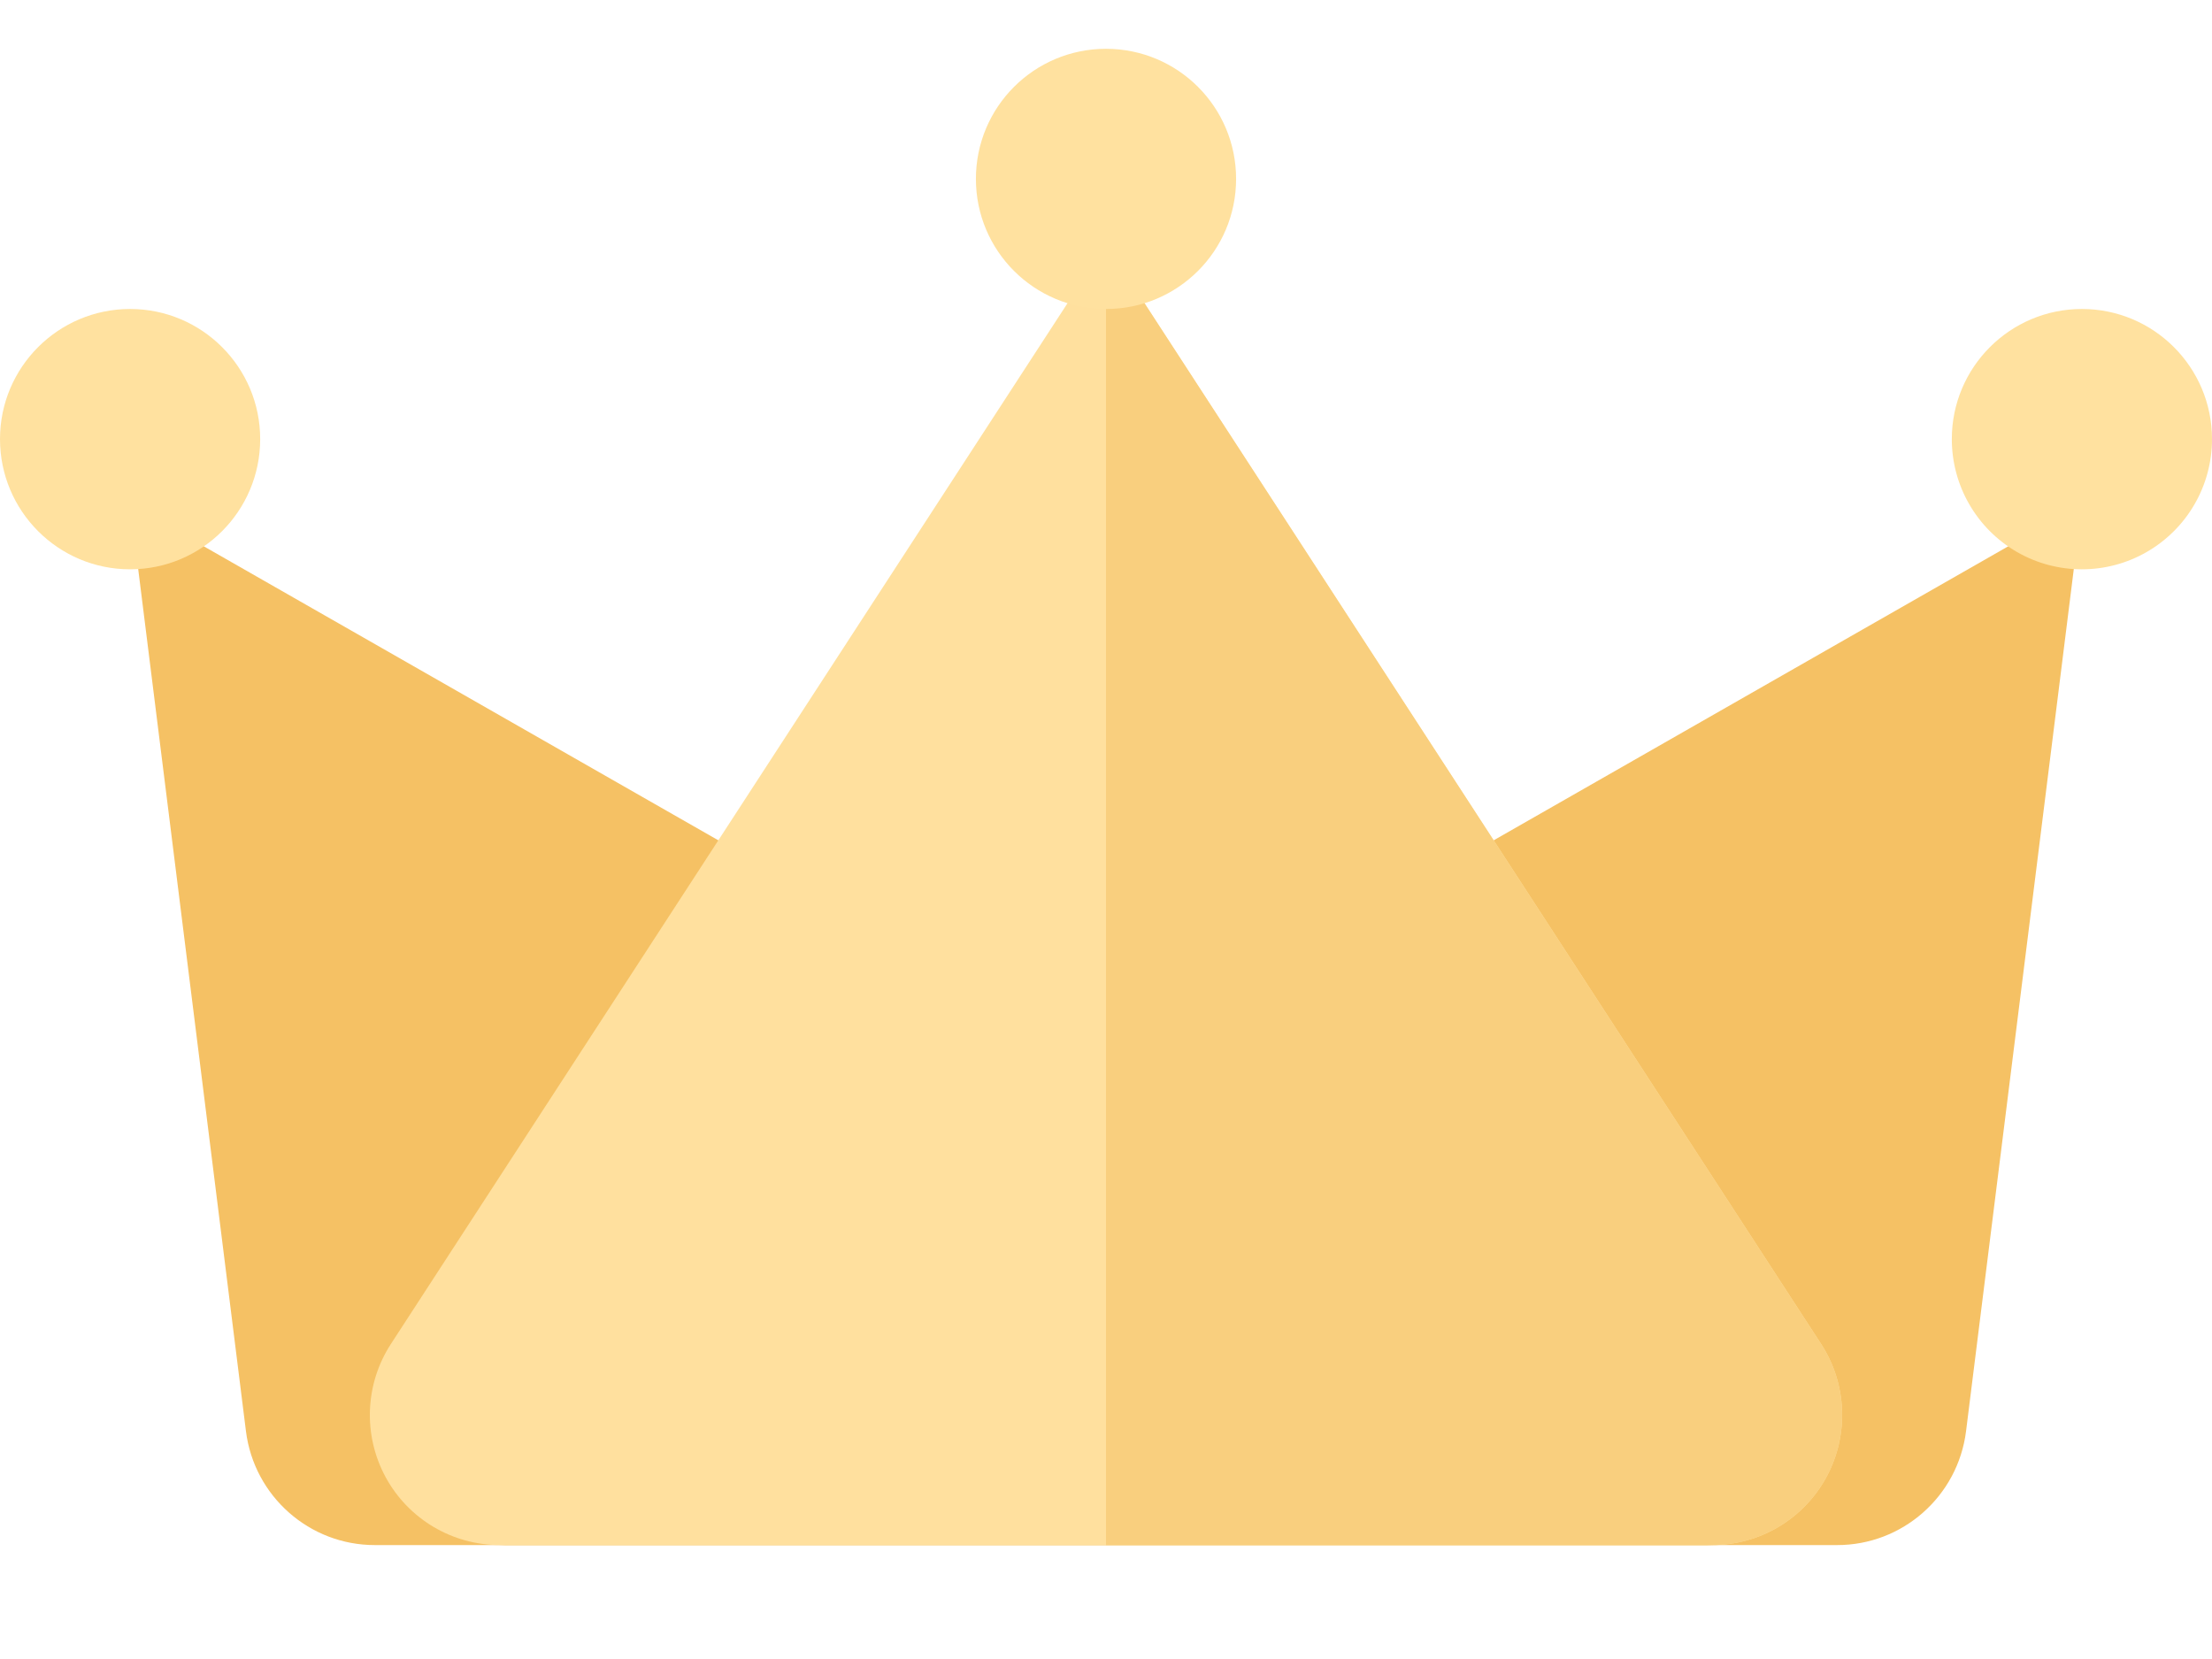 <?xml version="1.0" encoding="UTF-8"?>
<svg width="16px" height="12px" viewBox="0 0 16 12" version="1.1" xmlns="http://www.w3.org/2000/svg" xmlns:xlink="http://www.w3.org/1999/xlink">
    <title>已激活</title>
    <g id="页面-1" stroke="none" stroke-width="1" fill="none" fill-rule="evenodd">
        <g id="首页" transform="translate(-24, -176)" fill-rule="nonzero">
            <g id="编组-8" transform="translate(15, 148)">
                <g id="编组-4" transform="translate(1, 22)">
                    <g id="会员" transform="translate(8, 4)">
                        <rect id="矩形" fill="#000000" opacity="0" x="0" y="0" width="16" height="16"></rect>
                        <path d="M0.941,5.647 L12.579,12.297 C12.764,12.403 12.855,12.62 12.8,12.826 C12.745,13.033 12.559,13.176 12.346,13.176 L2.713,13.176 C2.239,13.177 1.838,12.823 1.779,12.352 L0.941,5.647 Z" id="路径" fill="#F5C164"></path>
                        <path d="M15.059,5.647 L14.221,12.352 C14.162,12.823 13.761,13.177 13.287,13.176 L3.655,13.176 C3.441,13.177 3.254,13.033 3.2,12.827 C3.145,12.621 3.235,12.403 3.421,12.297 L15.059,5.647 Z" id="路径" fill="#F5C164"></path>
                        <path d="M8,3.765 L13.173,11.722 C13.361,12.012 13.375,12.381 13.211,12.684 C13.046,12.988 12.729,13.176 12.384,13.176 L3.616,13.176 C3.271,13.176 2.954,12.988 2.789,12.684 C2.625,12.381 2.639,12.012 2.827,11.722 L8,3.765 Z" id="路径" fill="#FFE09E"></path>
                        <path d="M8,3.765 L13.173,11.722 C13.361,12.012 13.375,12.381 13.211,12.684 C13.046,12.988 12.729,13.176 12.384,13.176 L8,13.176 L8,3.765 Z" id="路径" fill="#F9CF7E"></path>
                        <path d="M7.059,3.294 C7.059,3.814 7.48,4.235 8,4.235 C8.52,4.235 8.941,3.814 8.941,3.294 C8.941,2.774 8.52,2.353 8,2.353 C7.48,2.353 7.059,2.774 7.059,3.294 L7.059,3.294 Z" id="路径" fill="#FFE19F"></path>
                        <path d="M14.118,5.176 C14.118,5.513 14.297,5.823 14.588,5.992 C14.879,6.16 15.238,6.16 15.529,5.992 C15.821,5.823 16,5.513 16,5.176 C16,4.657 15.579,4.235 15.059,4.235 C14.539,4.235 14.118,4.657 14.118,5.176 Z" id="路径" fill="#FFE19F"></path>
                        <path d="M0,5.176 C0,5.696 0.421,6.118 0.941,6.118 C1.461,6.118 1.882,5.696 1.882,5.176 C1.882,4.657 1.461,4.235 0.941,4.235 C0.421,4.235 0,4.657 0,5.176 Z" id="路径" fill="#FFE19F"></path>
                    </g>
                </g>
            </g>
        </g>
    </g>
</svg>